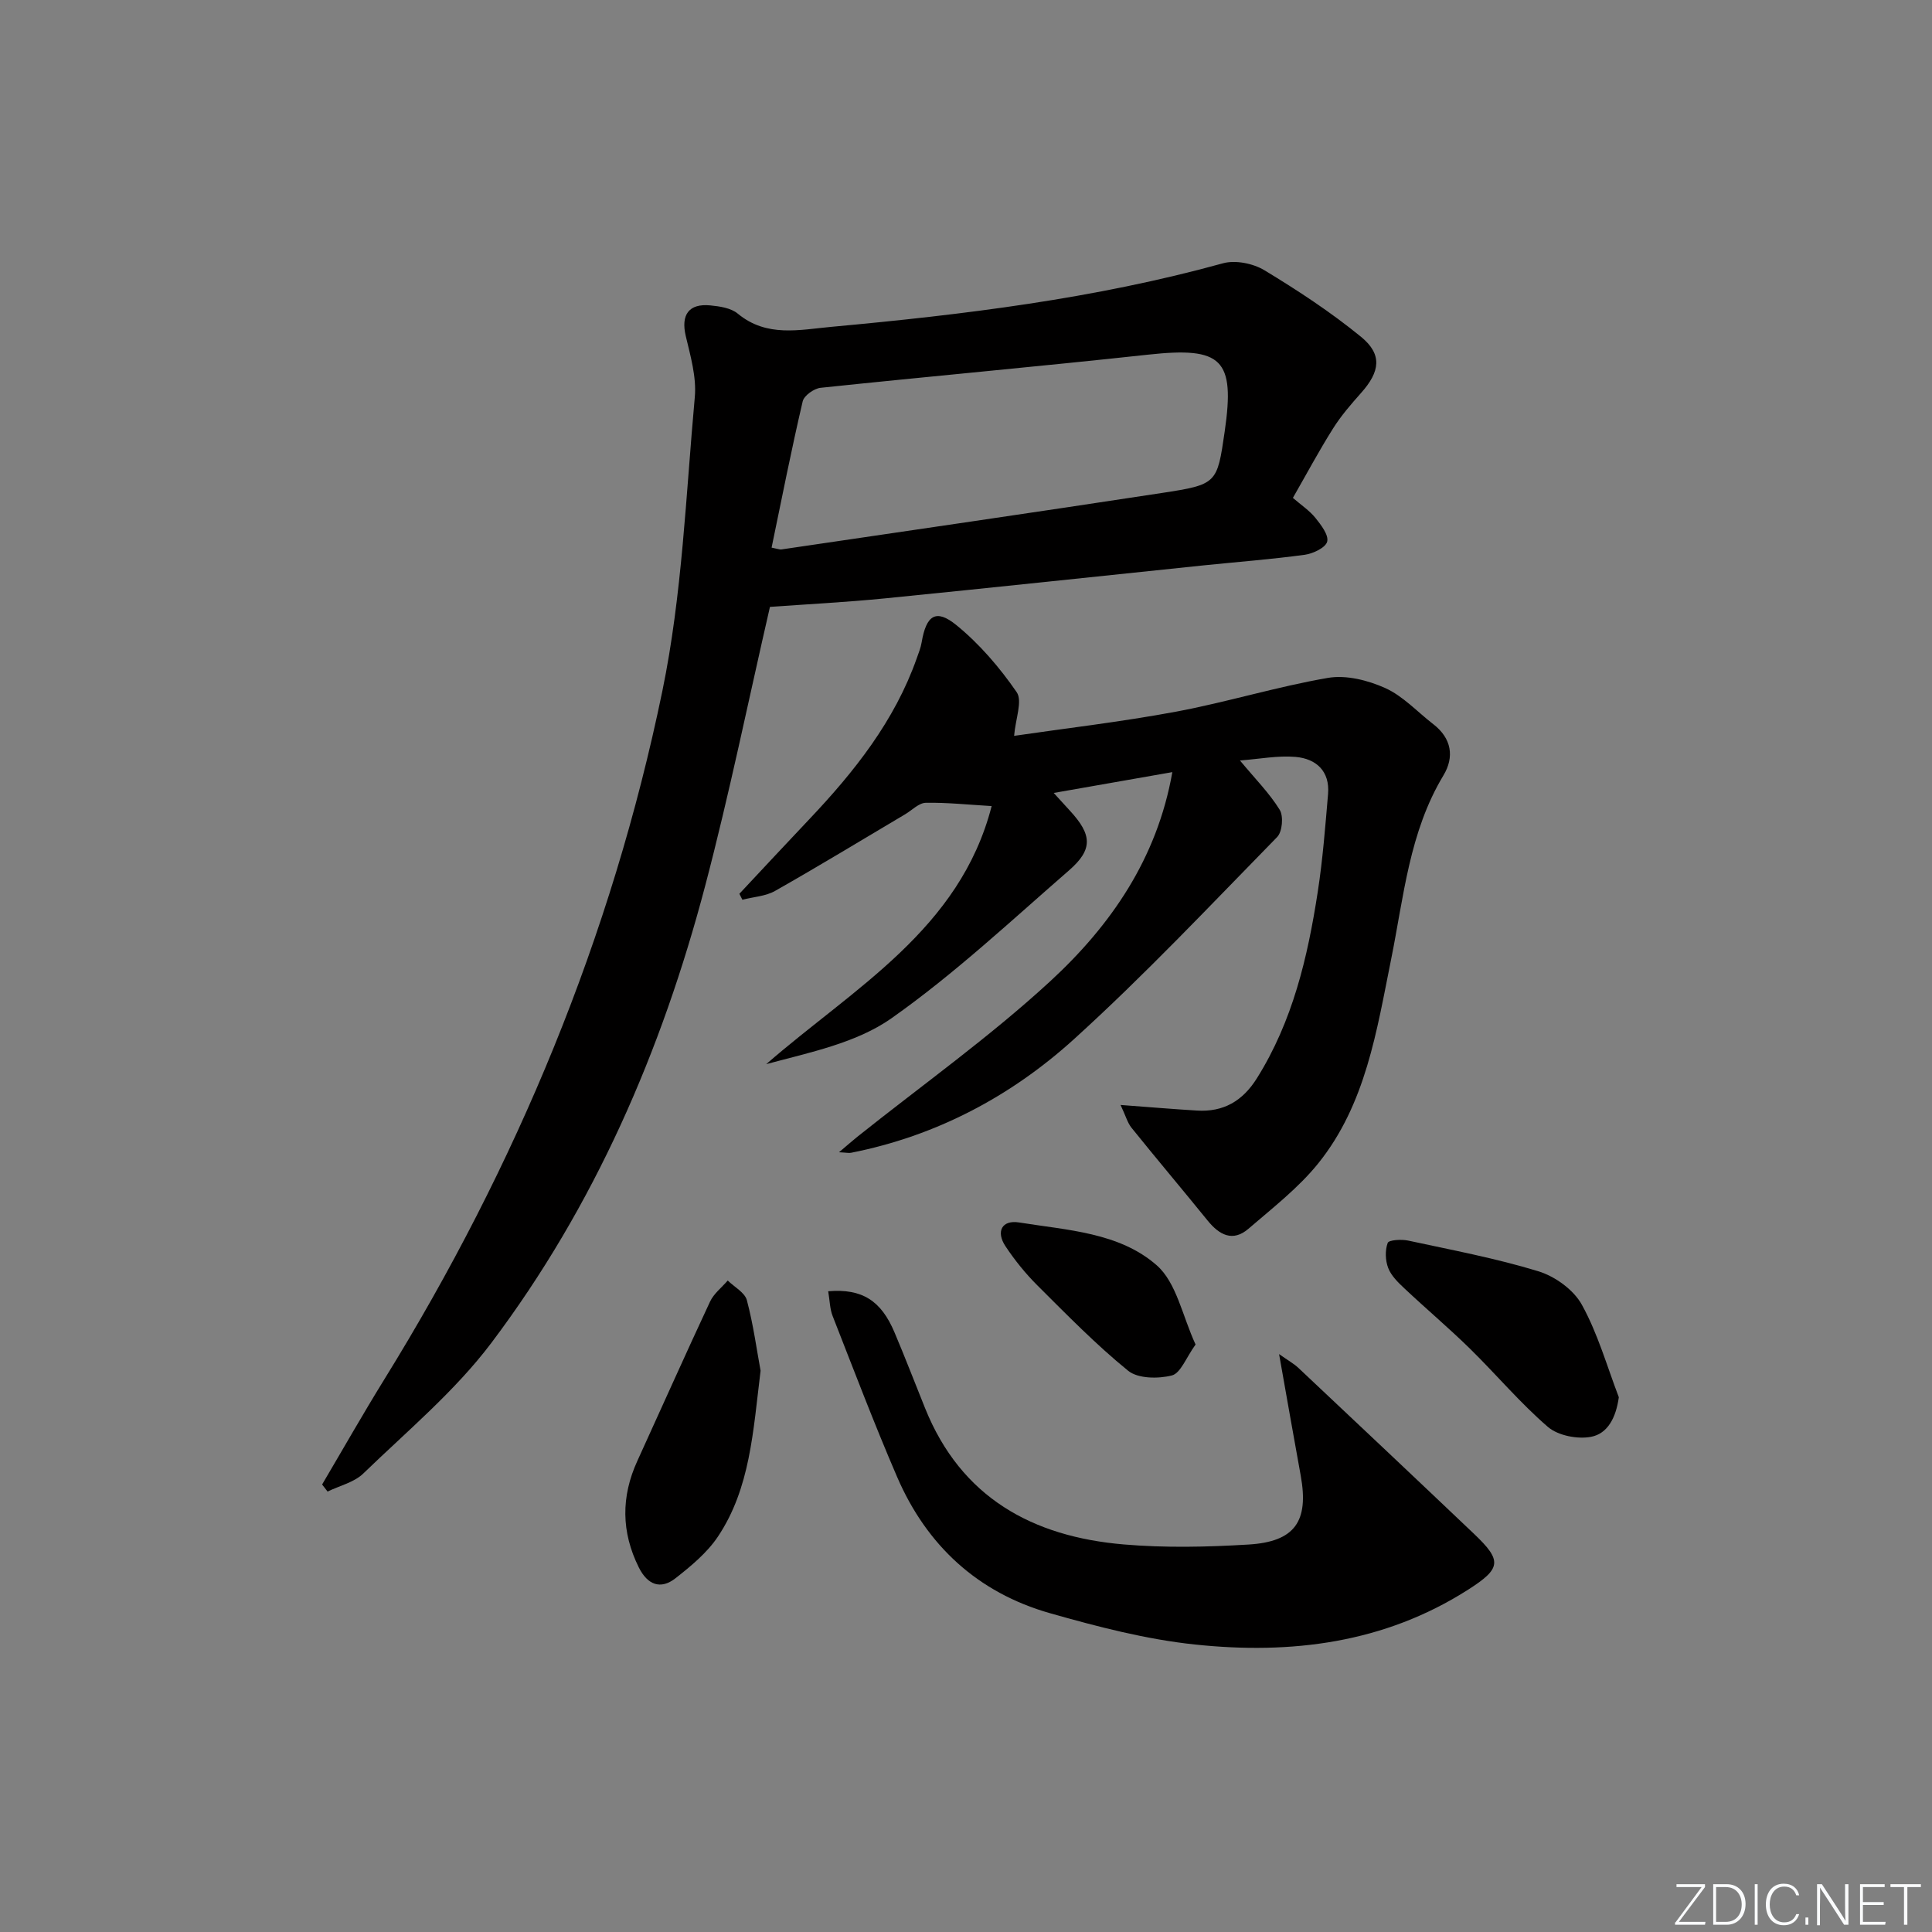 <svg enable-background="new 0 0 400 400" viewBox="0 0 400 400" xmlns="http://www.w3.org/2000/svg"><rect x="0" y="0" width="400" height="400" fill="#808080" stroke="none"/><g fill="#fafbfc"><path d="m346.9 398 5.4-7.3h-5.2v-.6h5.9v.6l-5.4 7.2h5.5l-.1.6h-6.2v-.5z"/><path d="m354.7 390.1h2.8c2.3 0 3.9 1.6 3.9 4.1s-1.6 4.3-3.9 4.3h-2.8zm.6 7.8h2c2.2 0 3.3-1.6 3.3-3.6 0-1.8-1-3.6-3.3-3.6h-2z"/><path d="m363.9 390.1v8.4h-.6v-8.4z"/><path d="m372.5 396.3c-.4 1.3-1.4 2.3-3.2 2.3-2.4 0-3.7-1.9-3.7-4.3 0-2.3 1.2-4.3 3.7-4.3 1.8 0 2.9 1 3.2 2.4h-.6c-.4-1.1-1.1-1.8-2.5-1.8-2.1 0-3 1.9-3 3.7s.9 3.7 3 3.7c1.4 0 2.1-.7 2.5-1.7z"/><path d="m373.8 398.5v-1.5h.6v1.5z"/><path d="m376.2 398.5v-8.4h1c1.3 2 4.4 6.7 4.9 7.6-.1-1.2-.1-2.4-.1-3.8v-3.8h.7v8.4h-.9c-1.2-1.9-4.4-6.8-5-7.7.1 1.1 0 2.3 0 3.9v3.9h-.6z"/><path d="m390 394.4h-4.3v3.5h4.7l-.1.6h-5.2v-8.4h5.1v.6h-4.5v3.1h4.3z"/><path d="m394.2 390.7h-2.8v-.6h6.3v.6h-2.8v7.8h-.7z"/></g><path d="m66.69 307.35c4.29-7.27 8.46-14.62 12.9-21.8 27.34-44.22 47.05-91.64 57.55-142.51 4.1-19.89 4.86-40.5 6.71-60.82.38-4.15-.9-8.53-1.88-12.69-1.01-4.33.61-6.74 5.1-6.3 1.95.19 4.26.53 5.67 1.7 6.02 4.98 12.79 3.34 19.47 2.73 27.3-2.51 54.46-5.82 81-13.15 2.57-.71 6.23.03 8.57 1.44 6.92 4.19 13.75 8.67 20 13.78 4.47 3.65 3.95 7.21.03 11.61-2.09 2.35-4.18 4.76-5.84 7.41-2.91 4.62-5.49 9.45-8.29 14.33 1.73 1.5 3.43 2.62 4.65 4.13 1.17 1.45 2.79 3.55 2.45 4.92-.31 1.25-2.91 2.49-4.64 2.73-6.91.94-13.87 1.47-20.81 2.18-21.98 2.28-43.94 4.64-65.93 6.83-8.24.82-16.51 1.24-23.99 1.78-4.46 19.37-8.39 38.68-13.4 57.71-9 34.19-22.93 66.33-44.27 94.66-7.54 10.01-17.45 18.27-26.53 27.06-1.89 1.83-4.9 2.52-7.39 3.73-.38-.48-.76-.97-1.13-1.46zm93.06-193.97c1.36.27 1.7.42 2 .38 26.26-3.87 52.53-7.68 78.77-11.69 11.5-1.76 11.47-1.95 13.04-12.73 2.18-15.03-.56-17.57-15.79-15.92-22.61 2.46-45.26 4.49-67.87 6.87-1.36.14-3.43 1.61-3.71 2.8-2.33 9.96-4.31 20-6.44 30.29z" fill="#010000"/><path d="m232 228.77c6.26.47 11.03.87 15.82 1.16 5.49.34 9.46-1.98 12.41-6.69 7.41-11.83 10.51-25.04 12.59-38.55 1.04-6.72 1.56-13.52 2.14-20.3.4-4.73-2.46-7.31-6.73-7.68-3.66-.32-7.41.43-11.51.74 3.16 3.81 6.1 6.76 8.23 10.21.82 1.33.54 4.55-.53 5.64-13.85 14.14-27.45 28.6-42.1 41.88-13.07 11.84-28.53 20.02-46.12 23.49-.44.09-.91-.03-2.49-.11 1.72-1.45 2.73-2.35 3.79-3.2 13.38-10.68 27.41-20.66 39.97-32.23 12.42-11.46 22.08-25.27 25.25-43.27-8.14 1.43-16.06 2.82-24.56 4.31 1.38 1.51 2.36 2.59 3.34 3.66 4.61 4.99 4.83 8.03-.19 12.39-12.03 10.46-23.74 21.44-36.72 30.59-7.3 5.14-16.87 7.06-25.95 9.51 18.16-15.81 40.1-27.87 46.67-53.43-4.91-.29-9.28-.76-13.64-.68-1.43.03-2.83 1.52-4.24 2.36-8.97 5.32-17.88 10.74-26.95 15.88-1.97 1.12-4.5 1.24-6.78 1.83-.21-.41-.42-.82-.62-1.23 4.82-5.15 9.62-10.31 14.47-15.43 9.32-9.84 17.66-20.33 22.25-33.32.39-1.09.83-2.19 1.02-3.32.94-5.58 2.94-7.01 7.16-3.58 4.8 3.9 8.99 8.8 12.51 13.9 1.25 1.82-.24 5.52-.53 9.05 10.43-1.53 22.03-2.87 33.49-5 10.56-1.97 20.9-5.18 31.48-7 3.77-.65 8.29.49 11.88 2.11 3.68 1.66 6.63 4.92 9.92 7.46 3.82 2.94 4.42 6.8 2.11 10.63-7.07 11.74-8.2 25.08-10.82 38.05-2.99 14.82-5.25 30.03-15.09 42.26-4.1 5.09-9.44 9.22-14.45 13.54-3.25 2.8-6.04 1.28-8.45-1.69-5.22-6.44-10.58-12.78-15.78-19.24-.82-1.03-1.18-2.44-2.25-4.7z" fill="#010000"/><path d="m171.47 267.34c7.04-.59 10.96 1.96 13.72 8.5 2.2 5.19 4.22 10.46 6.33 15.69 7.45 18.54 22.27 26.63 41.15 28.23 8.55.73 17.24.54 25.81.02 9.65-.58 12.53-4.84 10.82-14.27-1.45-7.98-2.85-15.96-4.48-25.16 1.9 1.34 3.08 1.99 4.02 2.88 12.12 11.41 24.24 22.83 36.3 34.3 5.9 5.6 5.7 7.19-1.16 11.58-17.38 11.11-36.7 13.47-56.57 11.37-10.14-1.07-20.19-3.69-30.04-6.49-14.94-4.25-25.52-14.02-31.65-28.25-4.73-10.97-8.97-22.15-13.33-33.27-.58-1.47-.59-3.17-.92-5.13z" fill="#010000"/><path d="m157.47 283.79c-1.55 12.57-2.14 24.34-8.84 34.36-2.23 3.33-5.54 6.07-8.75 8.59-3.14 2.47-5.84 1.35-7.62-2.22-3.64-7.31-3.7-14.63-.31-22.04 5.02-11 9.94-22.04 15.06-33 .78-1.66 2.42-2.92 3.66-4.36 1.37 1.34 3.53 2.48 3.96 4.07 1.35 5.09 2.05 10.34 2.84 14.6z" fill="#010000"/><path d="m335.16 289.28c-.59 4.27-2.33 7.55-5.76 8.2-2.8.53-6.82-.25-8.92-2.05-5.77-4.97-10.71-10.88-16.16-16.22-4.38-4.29-9.09-8.26-13.56-12.47-1.31-1.23-2.73-2.61-3.35-4.22-.6-1.56-.67-3.65-.1-5.19.23-.62 2.85-.78 4.24-.48 9.03 1.95 18.15 3.66 26.97 6.36 3.45 1.06 7.3 3.84 8.99 6.93 3.3 5.96 5.19 12.71 7.65 19.14z" fill="#010000"/><path d="m247.53 278.37c-1.97 2.73-3.09 5.93-4.9 6.4-2.83.72-7.02.68-9.06-.97-6.66-5.41-12.7-11.61-18.8-17.68-2.45-2.44-4.66-5.19-6.58-8.07-2.04-3.06-.78-5.53 2.82-4.95 9.91 1.6 20.71 2.05 28.47 8.86 4.11 3.6 5.32 10.51 8.05 16.41z" fill="#010000"/></svg>
